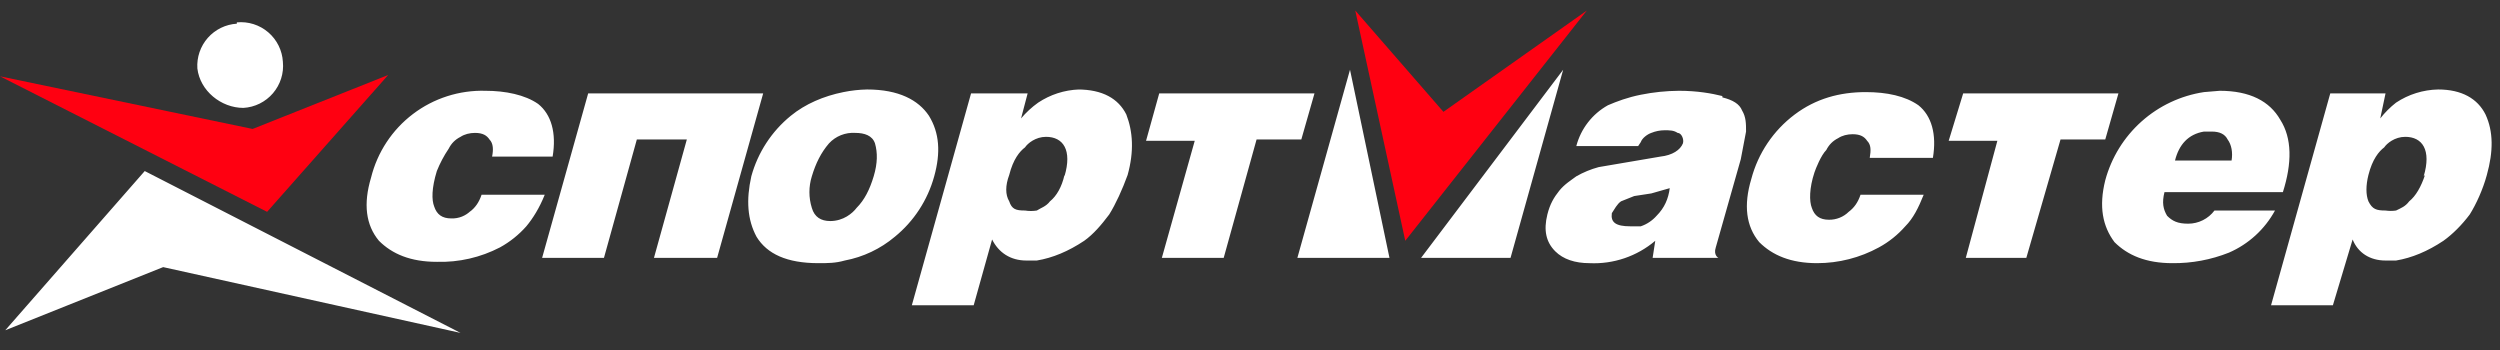 <svg width="200" height="28" viewBox="0 0 200 28" fill="none" xmlns="http://www.w3.org/2000/svg">
<rect x="0" y="0" width="200" height="28" fill="#333333" stroke="none"/>
<g clip-path="url(#clip0_6490_12510)">
<path d="M115.474 8.947L108.421 0.842L112.421 19.263L126.947 0.842L115.474 8.947ZM21.368 16.947L31.053 6L20.21 10.316L0 6.105L21.368 16.947Z" fill="#FF0011"/>
<path d="M108 5.579L103.789 20.632H111.158L108 5.579ZM125.053 5.579L113.684 20.632H120.842L125.053 5.579ZM195.053 7.158C193.853 7.182 192.684 7.547 191.684 8.211C191.213 8.579 190.789 9.003 190.421 9.474L190.842 7.474H186.421L181.684 24.421H186.632L188.21 19.158C188.632 20.211 189.579 20.842 190.842 20.842H191.684C192.947 20.632 194.21 20.105 195.474 19.263C196.21 18.737 196.947 18 197.579 17.158C198.105 16.316 198.632 15.158 198.947 14C199.474 12.105 199.474 10.526 198.842 9.158C198.21 7.895 196.947 7.158 195.053 7.158ZM194 14C193.684 14.947 193.263 15.684 192.737 16.105C192.421 16.526 192.105 16.632 191.684 16.842C191.405 16.883 191.121 16.883 190.842 16.842C190.105 16.842 189.789 16.737 189.474 16.105C189.263 15.579 189.263 14.842 189.474 14C189.789 12.737 190.316 12.105 190.737 11.79C190.947 11.474 191.579 10.947 192.421 10.947C193.789 10.947 194.526 12 193.895 14.105M86.316 7.158C85.152 7.201 84.022 7.566 83.053 8.211C82.545 8.572 82.085 8.997 81.684 9.474L82.21 7.474H77.684L72.947 24.421H77.895L79.368 19.158C79.895 20.211 80.842 20.842 82.105 20.842H82.947C84.21 20.632 85.474 20.105 86.737 19.263C87.474 18.737 88.105 18 88.737 17.158C89.263 16.316 89.789 15.158 90.21 14C90.737 12.105 90.632 10.526 90.105 9.158C89.474 7.895 88.21 7.158 86.21 7.158M85.158 14C84.947 14.947 84.526 15.684 84 16.105C83.684 16.526 83.263 16.632 82.947 16.842C82.634 16.893 82.314 16.893 82 16.842C81.263 16.842 80.947 16.737 80.737 16.105C80.421 15.579 80.421 14.842 80.737 14C81.053 12.737 81.579 12.105 82 11.79C82.21 11.474 82.842 10.947 83.684 10.947C85.053 10.947 85.789 12 85.158 14.105M0.421 26.421L13.053 21.369L36.842 26.632L11.579 13.684L0.421 26.421ZM18.947 1.895C18.505 1.922 18.072 2.036 17.673 2.23C17.275 2.425 16.919 2.696 16.625 3.028C16.332 3.361 16.107 3.748 15.963 4.168C15.82 4.587 15.761 5.031 15.789 5.474C16 7.263 17.684 8.632 19.474 8.632C19.926 8.605 20.368 8.488 20.774 8.287C21.18 8.086 21.541 7.805 21.836 7.461C22.131 7.117 22.353 6.717 22.49 6.285C22.627 5.853 22.675 5.398 22.631 4.947C22.605 4.495 22.488 4.053 22.287 3.647C22.086 3.241 21.805 2.88 21.461 2.585C21.117 2.29 20.717 2.068 20.285 1.931C19.853 1.794 19.398 1.746 18.947 1.79M177.158 16.842C176.913 17.169 176.595 17.434 176.229 17.617C175.864 17.8 175.461 17.895 175.053 17.895C174.21 17.895 173.789 17.684 173.368 17.263C173.053 16.737 172.947 16.211 173.158 15.368H182.632C183.368 13.053 183.368 11.053 182.421 9.579C181.579 8.105 180 7.263 177.579 7.263L176.316 7.368C174.457 7.651 172.721 8.468 171.319 9.721C169.918 10.973 168.91 12.606 168.421 14.421C167.895 16.526 168.21 18.105 169.158 19.369C170.21 20.421 171.684 21.053 173.789 21.053C175.339 21.07 176.876 20.783 178.316 20.211C179.884 19.529 181.181 18.344 182 16.842H177.158ZM176.316 10.526H176.947C177.579 10.526 178 10.737 178.21 11.158C178.526 11.579 178.632 12.211 178.526 12.842H174C174.316 11.579 175.053 10.737 176.316 10.526ZM137.789 7.684C136.947 7.474 135.789 7.263 134.316 7.263C133.29 7.271 132.268 7.377 131.263 7.579C130.21 7.79 129.368 8.105 128.632 8.421C128.012 8.767 127.469 9.234 127.035 9.795C126.601 10.355 126.285 10.998 126.105 11.684H131.053L131.263 11.368C131.368 11.053 131.789 10.737 132.105 10.632C132.44 10.495 132.797 10.424 133.158 10.421C133.579 10.421 133.895 10.421 134.21 10.632C134.526 10.632 134.737 11.158 134.632 11.474C134.421 12 133.789 12.421 132.842 12.526L127.895 13.368C127.269 13.537 126.668 13.784 126.105 14.105C125.684 14.421 125.158 14.737 124.737 15.263C124.316 15.79 124 16.316 123.789 17.158C123.474 18.421 123.684 19.369 124.421 20.105C125.053 20.737 126 21.053 127.158 21.053C129.076 21.144 130.957 20.505 132.421 19.263L132.21 20.632H137.474C137.474 20.632 137.053 20.421 137.263 19.79L139.263 12.737L139.684 10.526C139.684 9.895 139.684 9.368 139.368 8.842C139.158 8.316 138.632 8 137.789 7.79M132.526 17.263C132.186 17.649 131.75 17.94 131.263 18.105H130.421C129.263 18.105 128.842 17.79 128.947 17.053C129.158 16.737 129.368 16.316 129.684 16.105L130.737 15.684L132.105 15.474L133.579 15.053C133.474 15.895 133.158 16.632 132.526 17.263ZM147.895 16.947C147.686 17.152 147.439 17.313 147.168 17.421C146.897 17.529 146.608 17.583 146.316 17.579C145.579 17.579 145.158 17.263 144.947 16.632C144.737 16.105 144.737 15.053 145.158 13.79C145.263 13.474 145.684 12.421 146.105 12C146.316 11.579 146.632 11.263 147.053 11.053C147.368 10.842 147.789 10.737 148.21 10.737C148.842 10.737 149.158 10.947 149.368 11.263C149.684 11.579 149.684 12 149.579 12.632H154.632C154.947 10.737 154.526 9.263 153.474 8.421C152.421 7.684 150.947 7.368 149.263 7.368C147.158 7.368 145.263 7.895 143.579 9.158C141.874 10.437 140.65 12.255 140.105 14.316C139.474 16.421 139.684 18.105 140.737 19.369C141.789 20.421 143.263 21.053 145.368 21.053C147.097 21.053 148.799 20.619 150.316 19.79C151.111 19.357 151.824 18.786 152.421 18.105C153.053 17.474 153.474 16.632 153.895 15.579H148.842C148.632 16.211 148.316 16.632 147.895 16.947ZM74.316 9.263C73.474 8 71.895 7.158 69.368 7.158C68.732 7.17 68.097 7.241 67.474 7.368C65.895 7.684 64.421 8.316 63.263 9.263C61.732 10.509 60.628 12.202 60.105 14.105C59.684 16 59.789 17.579 60.526 18.947C61.368 20.316 62.947 21.053 65.474 21.053C66.21 21.053 66.842 21.053 67.579 20.842C69.053 20.564 70.43 19.912 71.579 18.947C73.11 17.702 74.214 16.009 74.737 14.105C75.263 12.211 75.158 10.632 74.316 9.263ZM69.895 14.105C69.579 15.158 69.158 16 68.526 16.632C68.21 17.053 67.474 17.684 66.421 17.684C65.684 17.684 65.158 17.369 64.947 16.632C64.689 15.809 64.689 14.928 64.947 14.105C65.263 13.053 65.684 12.211 66.316 11.474C66.582 11.185 66.909 10.96 67.273 10.814C67.637 10.669 68.029 10.606 68.421 10.632C69.158 10.632 69.789 10.842 70 11.474C70.21 12.211 70.21 13.053 69.895 14.105ZM91.684 11.263H95.579L92.947 20.632H97.895L100.526 11.158H104.105L105.158 7.474H92.737L91.684 11.263ZM155.895 11.263H159.789L157.263 20.632H162.105L164.842 11.158H168.421L169.474 7.474H157.053L155.895 11.263ZM47.053 7.474L43.368 20.632H48.316L50.947 11.158H54.947L52.316 20.632H57.368L61.053 7.474H47.053ZM37.684 16.842C37.479 17.052 37.233 17.216 36.961 17.325C36.689 17.433 36.398 17.484 36.105 17.474C35.368 17.474 34.947 17.158 34.737 16.526C34.526 16 34.526 15.053 34.947 13.684C35.198 13.056 35.516 12.456 35.895 11.895C36.105 11.474 36.421 11.158 36.842 10.947C37.158 10.737 37.579 10.632 38 10.632C38.632 10.632 38.947 10.842 39.158 11.158C39.474 11.474 39.474 12 39.368 12.526H44.211C44.526 10.632 44.105 9.158 43.053 8.316C42 7.579 40.421 7.263 38.842 7.263C36.752 7.202 34.703 7.857 33.037 9.121C31.371 10.385 30.188 12.181 29.684 14.211C29.053 16.316 29.263 18 30.316 19.263C31.368 20.316 32.842 20.947 34.947 20.947C36.703 20.998 38.442 20.599 40 19.79C40.793 19.353 41.505 18.783 42.105 18.105C42.632 17.474 43.158 16.632 43.579 15.579H38.526C38.316 16.211 38 16.632 37.579 16.947" fill="white"/>
</g>
<defs>
<clipPath id="clip0_6490_12510">
<rect width="200" height="26.316" fill="white" transform="translate(0 0.842)"/>
</clipPath>
</defs>
</svg>
